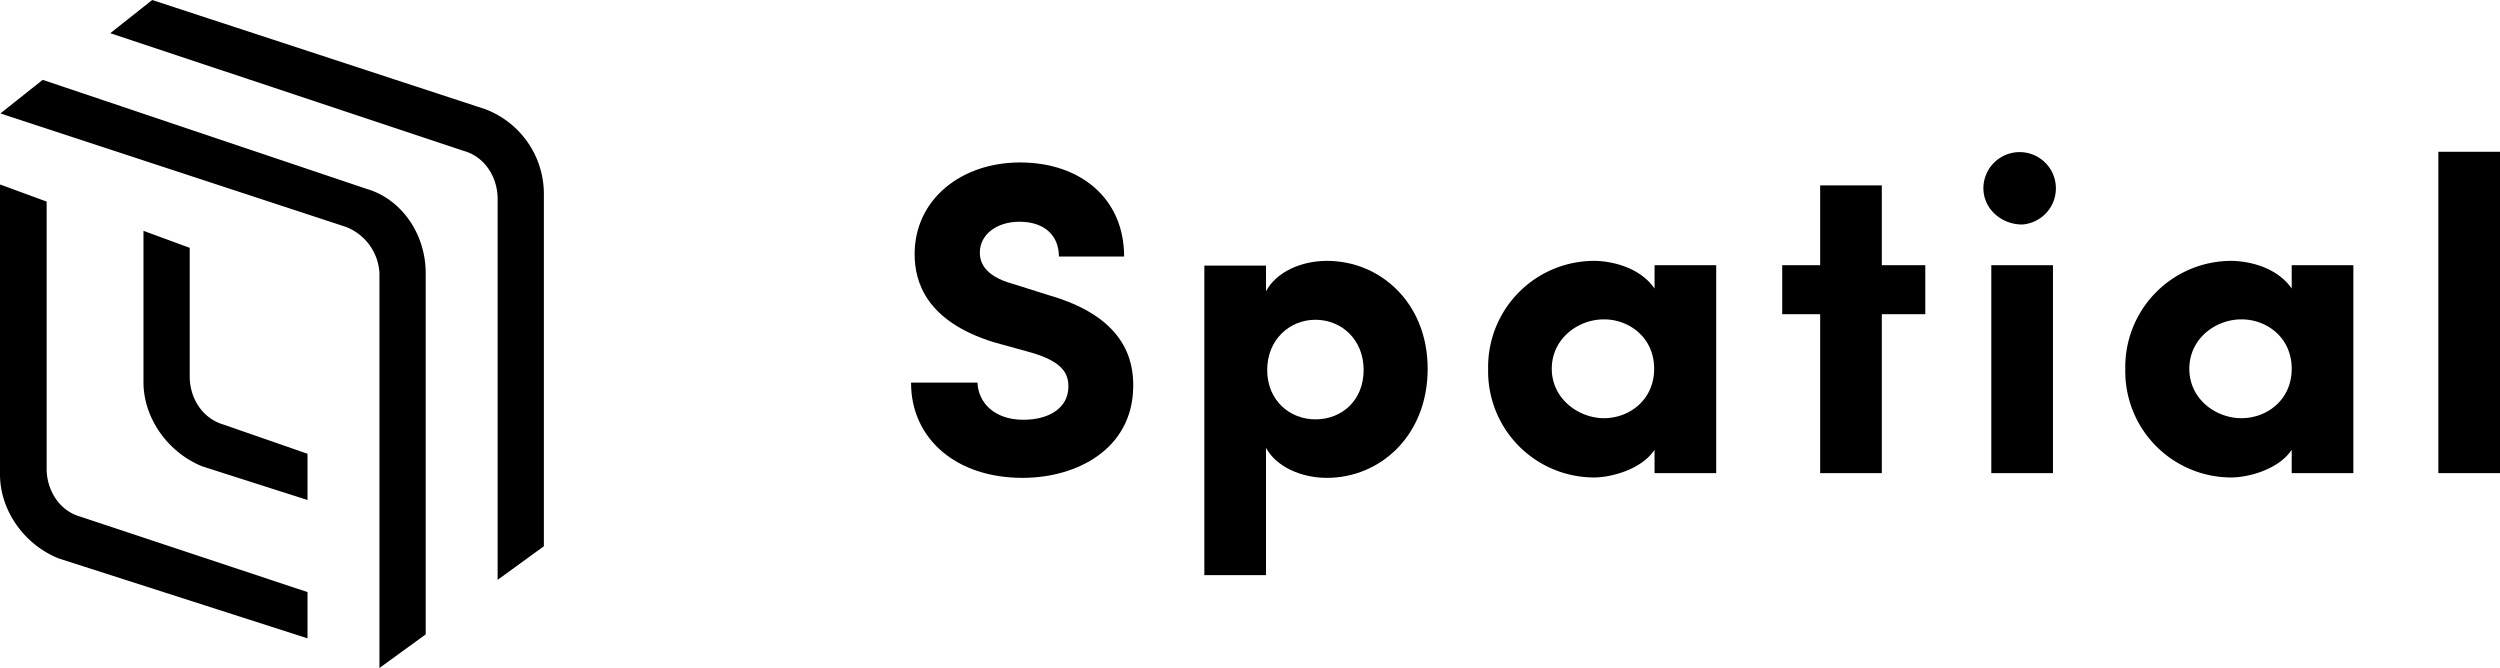 <svg xmlns="http://www.w3.org/2000/svg" viewBox="0 0 632.5 169"><g id="Layer_2" data-name="Layer 2"><g id="katman_1" data-name="katman 1"><path d="M10.8,20.2l82,27.6c8.6,2.5,14.9,11.2,14.9,21.3v91.4L96,169V69.1a13.29,13.29,0,0,0-8.5-11.7L.1,28.7ZM.1,46.7,11.8,51v68c.2,5.5,3.5,10.3,8.5,11.7l57.5,19.1v11.7L14.9,141.3C6.3,137.9,0,129.3,0,120V46.7ZM38.5,0l84.2,27.6a22.93,22.93,0,0,1,14.9,21.3v89.3l-11.7,8.5V49.9c-.2-5.5-3.5-10.3-8.5-11.7L27.9,8.4ZM36.3,58.4,48,62.7v33c.2,5.4,3.4,10.2,8.5,11.7l21.3,7.4v11.7L51.2,118c-8.7-3.5-14.9-12.2-14.9-21.3Z"/><path d="M230.5,96.9c0,14,11.3,24,28.2,24,13.8,0,27.7-7.3,28-22.8.2-7.4-2.5-18-21.3-23.4l-9.2-2.9c-7.6-2.1-8.3-5.9-8.3-7.9,0-4.6,4.3-7.8,10-7.8,6.5,0,10,3.6,10,8.8h16.5c0-14.9-11.3-23.8-26.3-23.8s-26.7,9.4-26.7,23.2c0,7,2.9,17,20.1,22.3l9.4,2.6c7.9,2.3,9.5,5.3,9.4,8.8-.1,5.1-4.7,8.2-11.4,8.2-7.4,0-11.4-4.4-11.6-9.4H230.5Z"/><path d="M320.6,93.6c0-7.6,5.6-12.7,12.2-12.7s12.2,5,12.2,12.7-5.5,12.5-12.2,12.5C326.4,106.1,320.6,101.4,320.6,93.6ZM304.7,67.1v78.4h15.6V113.3c2.6,4.8,8.9,7.6,15.4,7.6,13.5,0,25.5-10.7,25.5-27.6,0-16.6-11.9-27.3-25.5-27.3-6.5,0-12.8,2.8-15.4,7.7V67.2H304.7Z"/><path d="M418.6,119.7h15.6V67.1H418.6V73c-4.1-5.9-11.9-7-15.3-7a26.85,26.85,0,0,0-26.8,27.4,26.85,26.85,0,0,0,26.8,27.4c4.1,0,11.9-1.9,15.3-7Zm-26-26.4c0-7.6,6.6-12.5,13.2-12.5,6.4,0,12.7,4.6,12.7,12.5s-6.3,12.5-12.7,12.5S392.6,100.9,392.6,93.3Z"/><path d="M476.1,67.1V46.9H460.5V67.1h-9.6V79.5h9.6v40.2h15.6V79.5h11V67.1Z"/><path d="M519.4,67.1H503.8v52.6h15.6ZM501.8,47.6c0,5.2,4.5,9.2,9.8,9.2a9.17,9.17,0,1,0-9.8-9.2Z"/><path d="M579.8,119.7h15.6V67.1H579.8V73c-4.1-5.9-11.9-7-15.3-7a26.85,26.85,0,0,0-26.8,27.4,26.85,26.85,0,0,0,26.8,27.4c4.1,0,11.9-1.9,15.3-7ZM553.9,93.3c0-7.6,6.6-12.5,13.2-12.5,6.4,0,12.7,4.6,12.7,12.5s-6.3,12.5-12.7,12.5C560.5,105.8,553.9,100.9,553.9,93.3Z"/><path d="M616.9,38.4v81.3h15.6V38.4Z"/></g></g></svg>